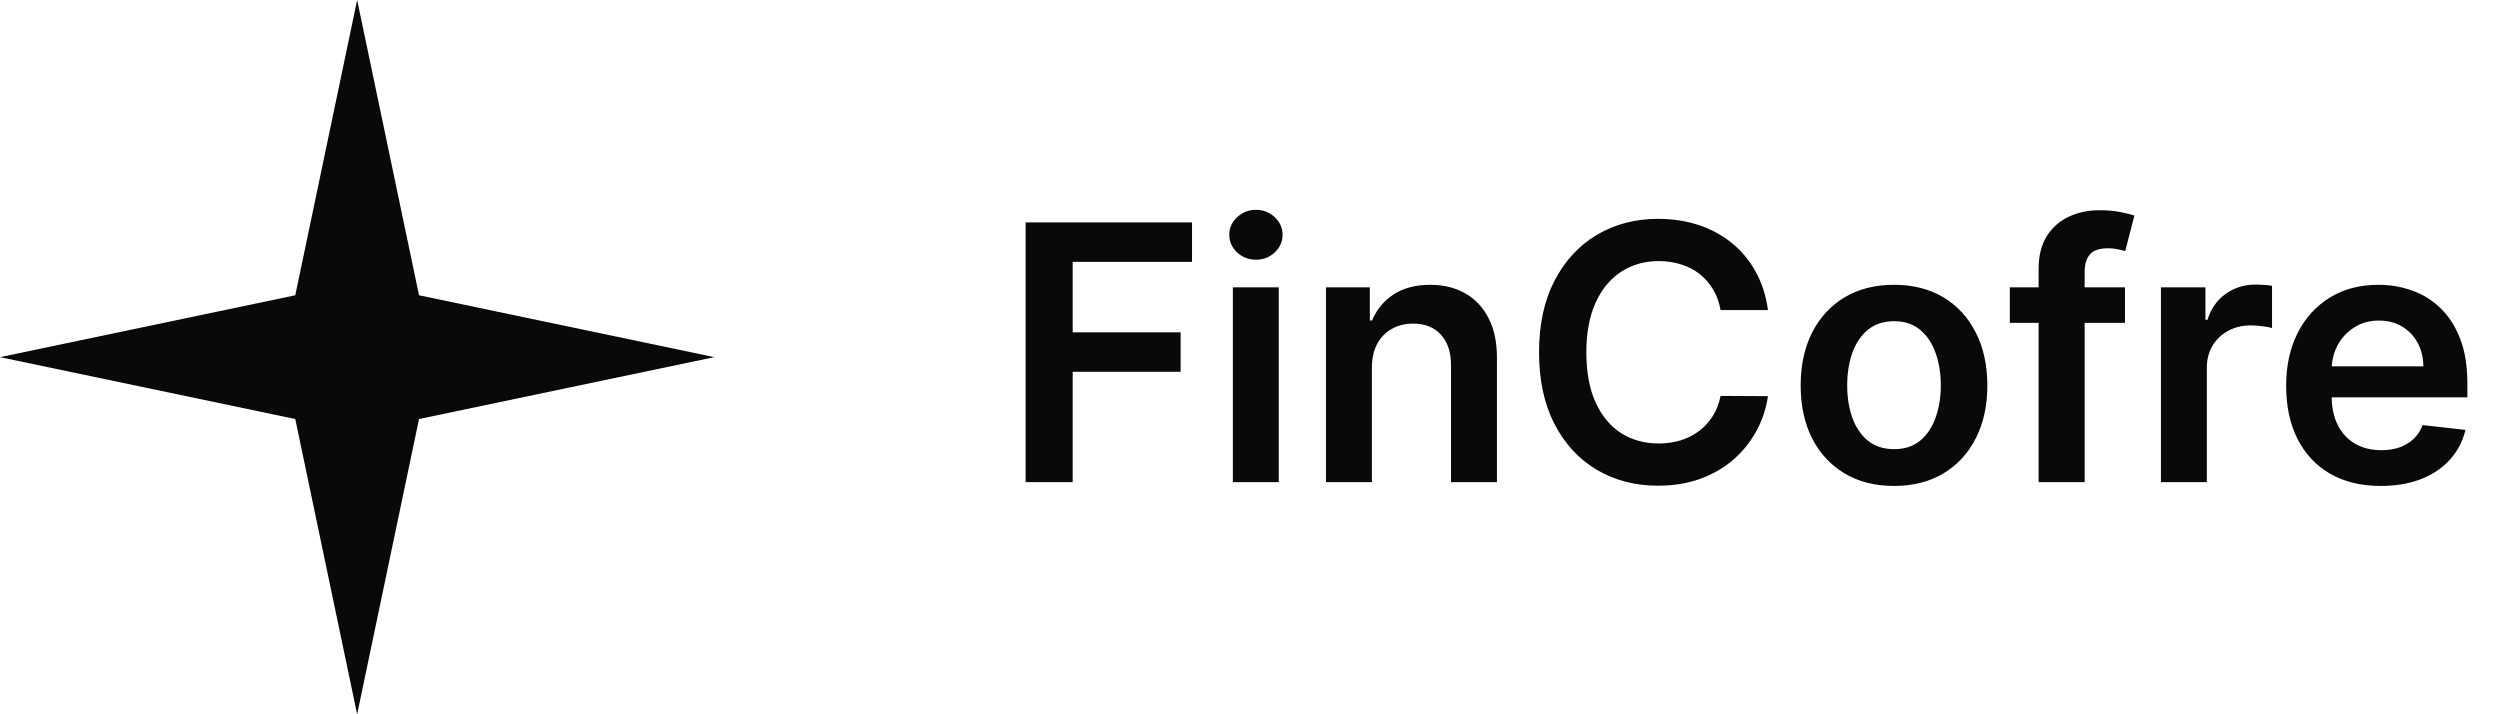 <svg width="140" height="40" viewBox="0 0 140 40" fill="none" xmlns="http://www.w3.org/2000/svg">
<path d="M20 0L23.465 16.535L40 20L23.465 23.465L20 40L16.535 23.465L0 20L16.535 16.535L20 0Z" fill="#09090B"/>
<path d="M57.435 27V12.454H66.753V14.663H60.07V18.612H66.114V20.821H60.07V27H57.435ZM69.04 27V16.091H71.611V27H69.04ZM70.332 14.543C69.925 14.543 69.575 14.408 69.281 14.138C68.988 13.863 68.841 13.534 68.841 13.151C68.841 12.762 68.988 12.433 69.281 12.163C69.575 11.889 69.925 11.751 70.332 11.751C70.744 11.751 71.095 11.889 71.383 12.163C71.677 12.433 71.824 12.762 71.824 13.151C71.824 13.534 71.677 13.863 71.383 14.138C71.095 14.408 70.744 14.543 70.332 14.543ZM76.826 20.608V27H74.255V16.091H76.712V17.945H76.84C77.091 17.334 77.491 16.849 78.04 16.489C78.594 16.129 79.278 15.949 80.093 15.949C80.846 15.949 81.501 16.11 82.06 16.432C82.624 16.754 83.059 17.22 83.367 17.831C83.679 18.442 83.833 19.183 83.829 20.054V27H81.257V20.452C81.257 19.723 81.068 19.152 80.689 18.74C80.315 18.328 79.797 18.122 79.134 18.122C78.684 18.122 78.284 18.222 77.934 18.421C77.588 18.615 77.316 18.896 77.117 19.266C76.923 19.635 76.826 20.082 76.826 20.608ZM99.006 17.362H96.35C96.274 16.927 96.134 16.541 95.931 16.204C95.727 15.864 95.474 15.575 95.171 15.338C94.868 15.101 94.522 14.924 94.134 14.805C93.75 14.682 93.336 14.621 92.891 14.621C92.1 14.621 91.4 14.82 90.789 15.217C90.178 15.61 89.7 16.188 89.354 16.95C89.008 17.708 88.836 18.634 88.836 19.727C88.836 20.84 89.008 21.777 89.354 22.54C89.704 23.297 90.183 23.87 90.789 24.259C91.4 24.642 92.098 24.834 92.884 24.834C93.32 24.834 93.727 24.777 94.106 24.663C94.489 24.545 94.832 24.372 95.135 24.145C95.443 23.918 95.701 23.638 95.909 23.307C96.123 22.975 96.269 22.597 96.35 22.171L99.006 22.185C98.907 22.876 98.691 23.525 98.36 24.131C98.033 24.737 97.605 25.272 97.074 25.736C96.544 26.195 95.924 26.555 95.213 26.815C94.503 27.071 93.715 27.199 92.848 27.199C91.57 27.199 90.429 26.903 89.425 26.311C88.421 25.719 87.631 24.865 87.053 23.747C86.475 22.63 86.186 21.29 86.186 19.727C86.186 18.16 86.478 16.82 87.06 15.707C87.642 14.59 88.436 13.735 89.439 13.143C90.443 12.552 91.579 12.256 92.848 12.256C93.658 12.256 94.411 12.369 95.107 12.597C95.803 12.824 96.423 13.158 96.968 13.598C97.512 14.034 97.96 14.569 98.31 15.203C98.665 15.833 98.897 16.553 99.006 17.362ZM106.064 27.213C104.999 27.213 104.075 26.979 103.294 26.51C102.513 26.041 101.907 25.385 101.476 24.543C101.05 23.7 100.837 22.715 100.837 21.588C100.837 20.461 101.05 19.474 101.476 18.626C101.907 17.779 102.513 17.121 103.294 16.652C104.075 16.183 104.999 15.949 106.064 15.949C107.129 15.949 108.053 16.183 108.834 16.652C109.615 17.121 110.219 17.779 110.645 18.626C111.076 19.474 111.291 20.461 111.291 21.588C111.291 22.715 111.076 23.7 110.645 24.543C110.219 25.385 109.615 26.041 108.834 26.51C108.053 26.979 107.129 27.213 106.064 27.213ZM106.078 25.153C106.656 25.153 107.139 24.995 107.527 24.678C107.915 24.356 108.204 23.925 108.393 23.385C108.588 22.845 108.685 22.244 108.685 21.581C108.685 20.913 108.588 20.31 108.393 19.77C108.204 19.225 107.915 18.792 107.527 18.47C107.139 18.148 106.656 17.987 106.078 17.987C105.486 17.987 104.994 18.148 104.601 18.47C104.213 18.792 103.921 19.225 103.727 19.77C103.538 20.31 103.443 20.913 103.443 21.581C103.443 22.244 103.538 22.845 103.727 23.385C103.921 23.925 104.213 24.356 104.601 24.678C104.994 24.995 105.486 25.153 106.078 25.153ZM118.999 16.091V18.079H112.55V16.091H118.999ZM114.162 27V15.061C114.162 14.327 114.314 13.716 114.617 13.229C114.925 12.741 115.337 12.376 115.853 12.135C116.369 11.893 116.942 11.773 117.571 11.773C118.016 11.773 118.412 11.808 118.757 11.879C119.103 11.95 119.359 12.014 119.525 12.071L119.013 14.06C118.904 14.027 118.767 13.993 118.601 13.96C118.435 13.922 118.251 13.903 118.047 13.903C117.569 13.903 117.23 14.019 117.032 14.251C116.837 14.479 116.74 14.805 116.74 15.232V27H114.162ZM121.012 27V16.091H123.505V17.909H123.619C123.818 17.279 124.159 16.794 124.642 16.453C125.129 16.108 125.686 15.935 126.311 15.935C126.453 15.935 126.611 15.942 126.787 15.956C126.967 15.965 127.116 15.982 127.234 16.006V18.371C127.125 18.333 126.952 18.3 126.716 18.271C126.484 18.238 126.259 18.222 126.041 18.222C125.572 18.222 125.151 18.323 124.777 18.527C124.407 18.726 124.116 19.003 123.903 19.358C123.69 19.713 123.583 20.123 123.583 20.587V27H121.012ZM133.322 27.213C132.229 27.213 131.284 26.986 130.489 26.531C129.698 26.072 129.089 25.423 128.663 24.585C128.237 23.742 128.024 22.75 128.024 21.609C128.024 20.487 128.237 19.502 128.663 18.655C129.094 17.803 129.696 17.14 130.467 16.666C131.239 16.188 132.146 15.949 133.188 15.949C133.86 15.949 134.494 16.058 135.091 16.276C135.692 16.489 136.223 16.82 136.682 17.27C137.146 17.72 137.51 18.293 137.776 18.989C138.041 19.68 138.173 20.504 138.173 21.46V22.249H129.232V20.516H135.709C135.704 20.023 135.598 19.585 135.389 19.202C135.181 18.813 134.89 18.508 134.516 18.285C134.146 18.063 133.715 17.952 133.223 17.952C132.697 17.952 132.236 18.079 131.838 18.335C131.44 18.586 131.13 18.918 130.908 19.329C130.69 19.737 130.579 20.184 130.574 20.672V22.185C130.574 22.819 130.69 23.364 130.922 23.818C131.154 24.268 131.478 24.614 131.895 24.855C132.312 25.092 132.799 25.21 133.358 25.21C133.732 25.21 134.071 25.158 134.374 25.054C134.677 24.945 134.939 24.787 135.162 24.578C135.384 24.37 135.553 24.112 135.666 23.804L138.067 24.074C137.915 24.708 137.626 25.262 137.2 25.736C136.779 26.204 136.239 26.569 135.581 26.829C134.923 27.085 134.17 27.213 133.322 27.213Z" fill="#09090B"/>
</svg>
